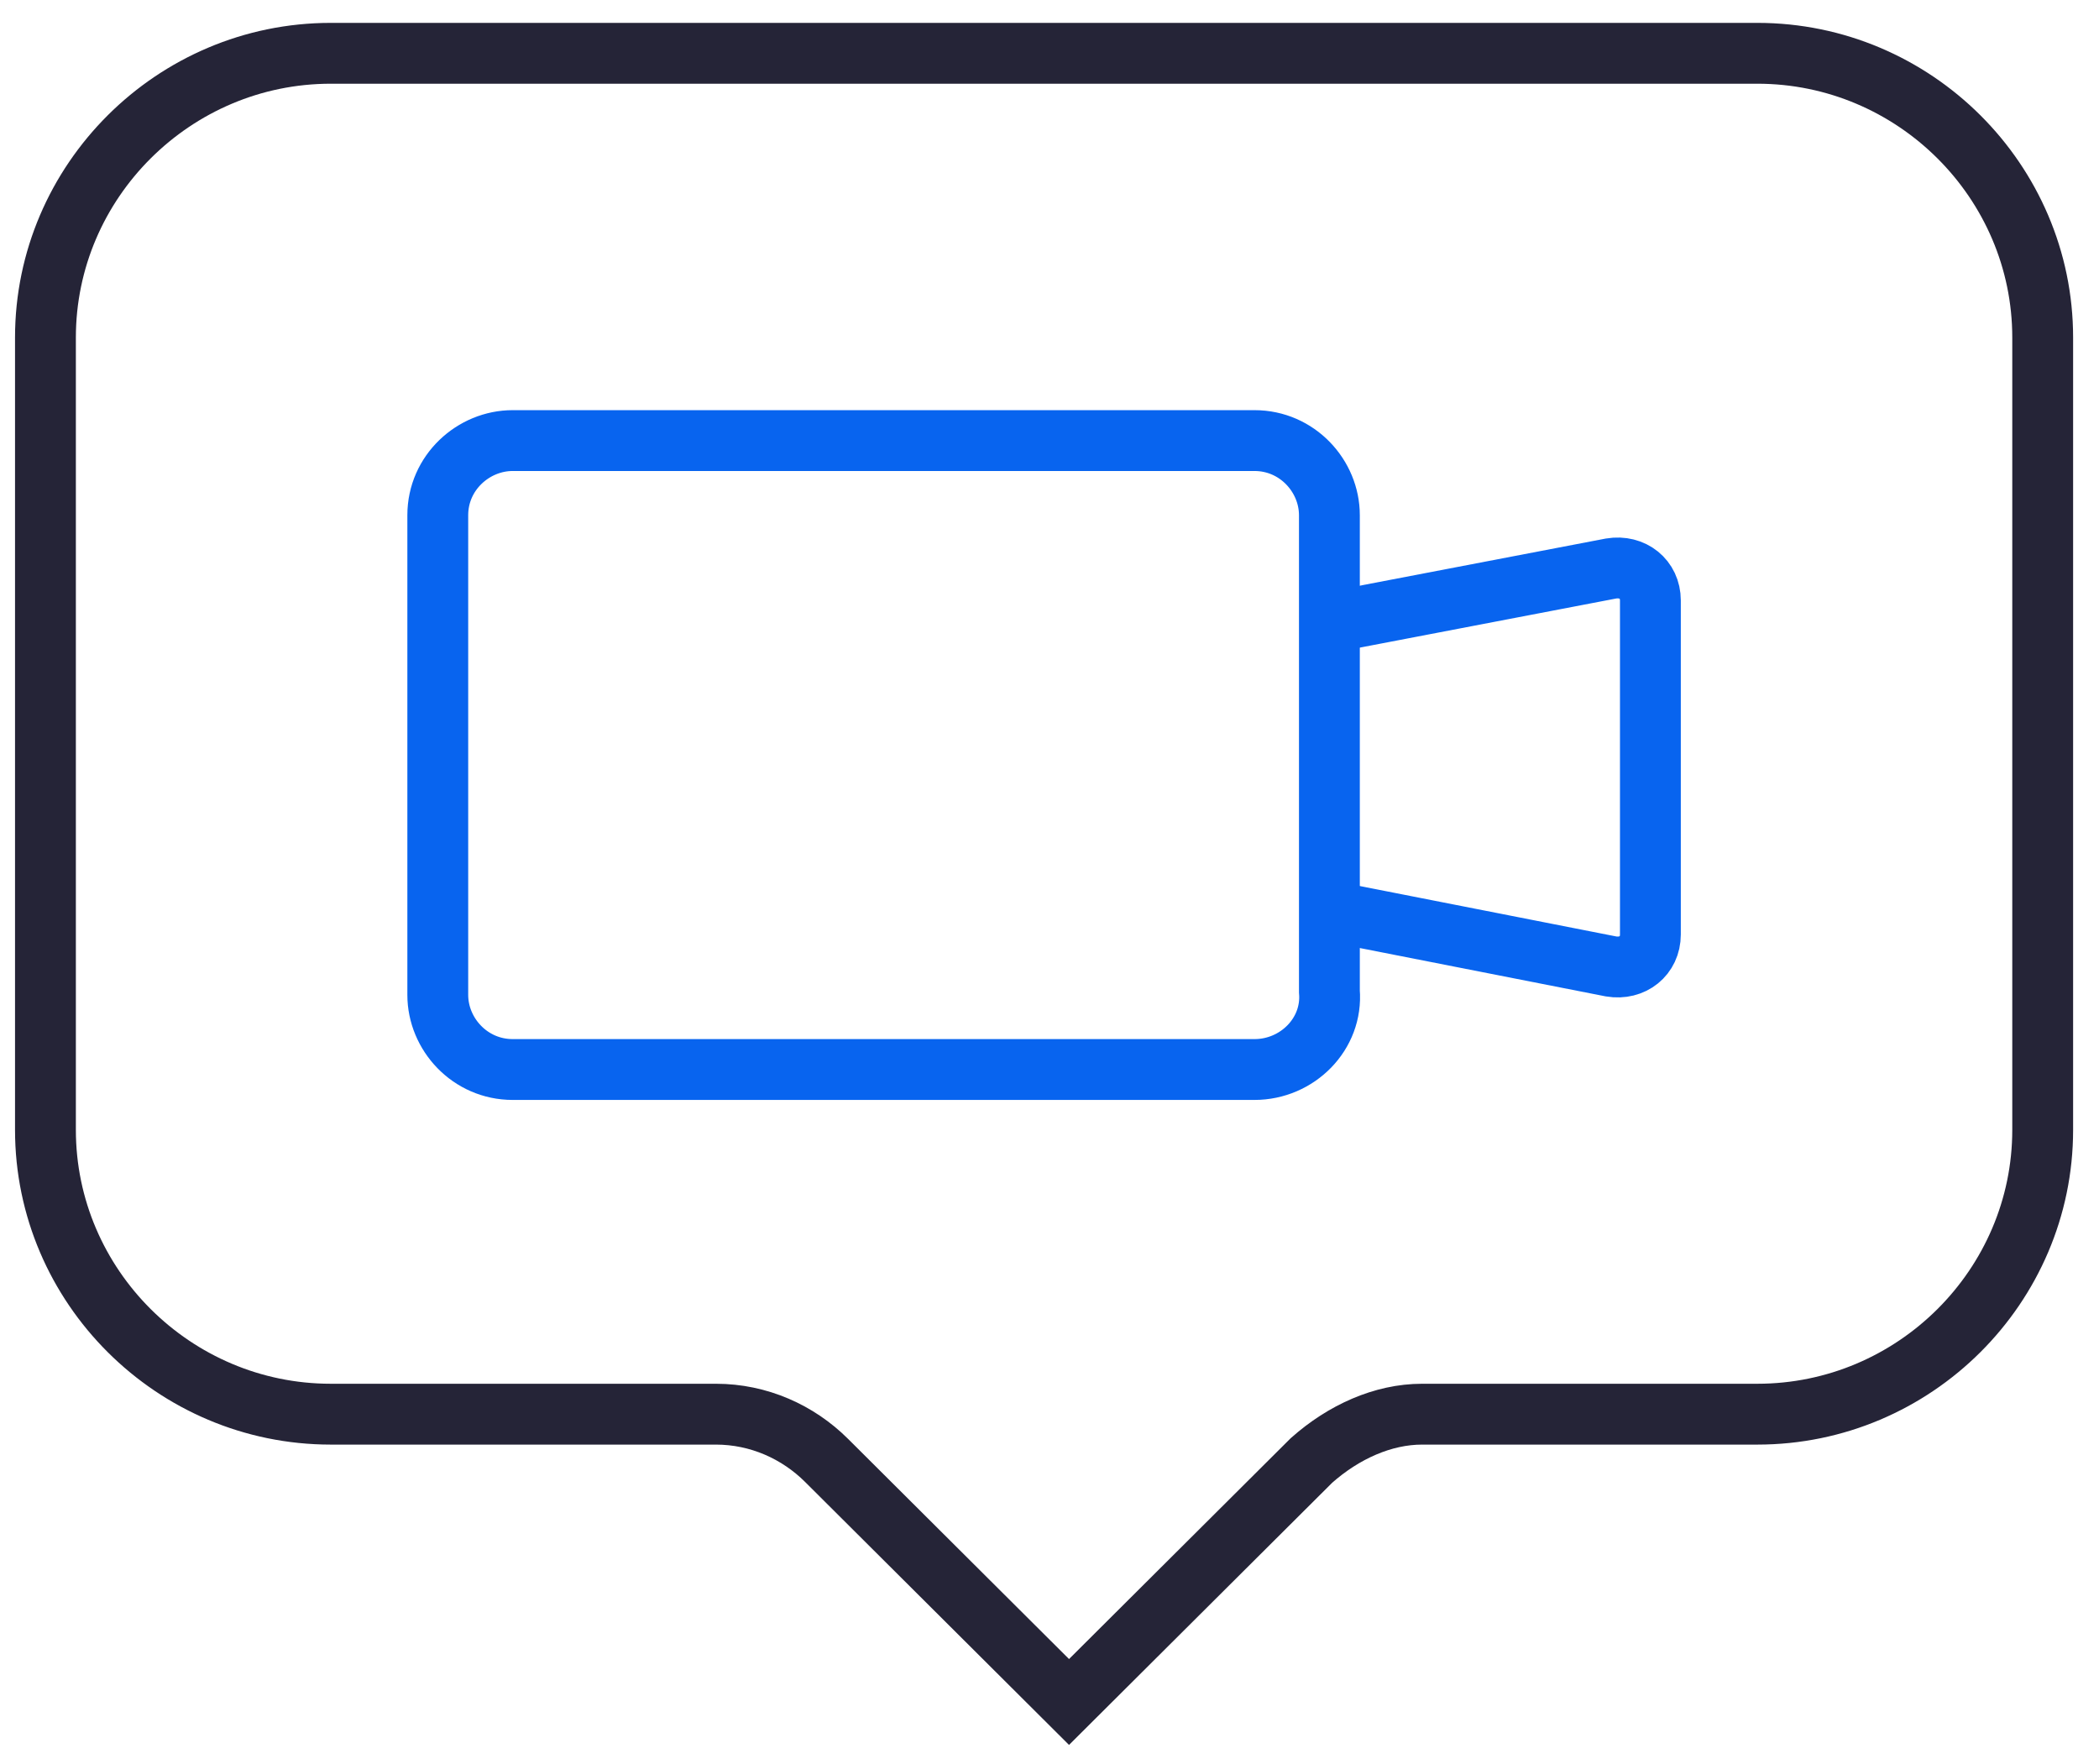 <?xml version="1.0" encoding="UTF-8"?> <svg xmlns="http://www.w3.org/2000/svg" width="69" height="58" viewBox="0 0 69 58" fill="none"><g clip-path="url(#clip0)"><path d="M46.749 46.488H57.77C62.929 46.488 67.149 42.283 67.149 37.143V11.096C67.149 5.957 62.929 1.752 57.77 1.752H10.873C5.715 1.752 1.494 5.957 1.494 11.096V37.143C1.494 42.283 5.715 46.488 10.873 46.488H23.535C24.942 46.488 26.232 47.072 27.17 48.006L35.142 55.949L43.115 48.006C44.17 47.072 45.46 46.488 46.749 46.488Z" stroke="#252437" stroke-width="2" stroke-miterlimit="10" stroke-linecap="round"></path><path d="M41.239 35.158H16.853C15.446 35.158 14.391 33.99 14.391 32.705V16.936C14.391 15.535 15.563 14.483 16.853 14.483H41.239C42.646 14.483 43.701 15.651 43.701 16.936V32.588C43.818 33.989 42.646 35.158 41.239 35.158Z" stroke="#0864EF" stroke-width="2" stroke-miterlimit="10" stroke-linecap="round"></path><path d="M43.818 20.44L52.963 18.688C53.667 18.572 54.253 19.039 54.253 19.739V30.719C54.253 31.42 53.667 31.887 52.963 31.77L44.053 30.018" stroke="#0864EF" stroke-width="2" stroke-miterlimit="10" stroke-linecap="round"></path></g><defs><clipPath id="clip0"><rect x="0.321" y="0.584" width="68" height="57" fill="white"></rect></clipPath></defs></svg> 